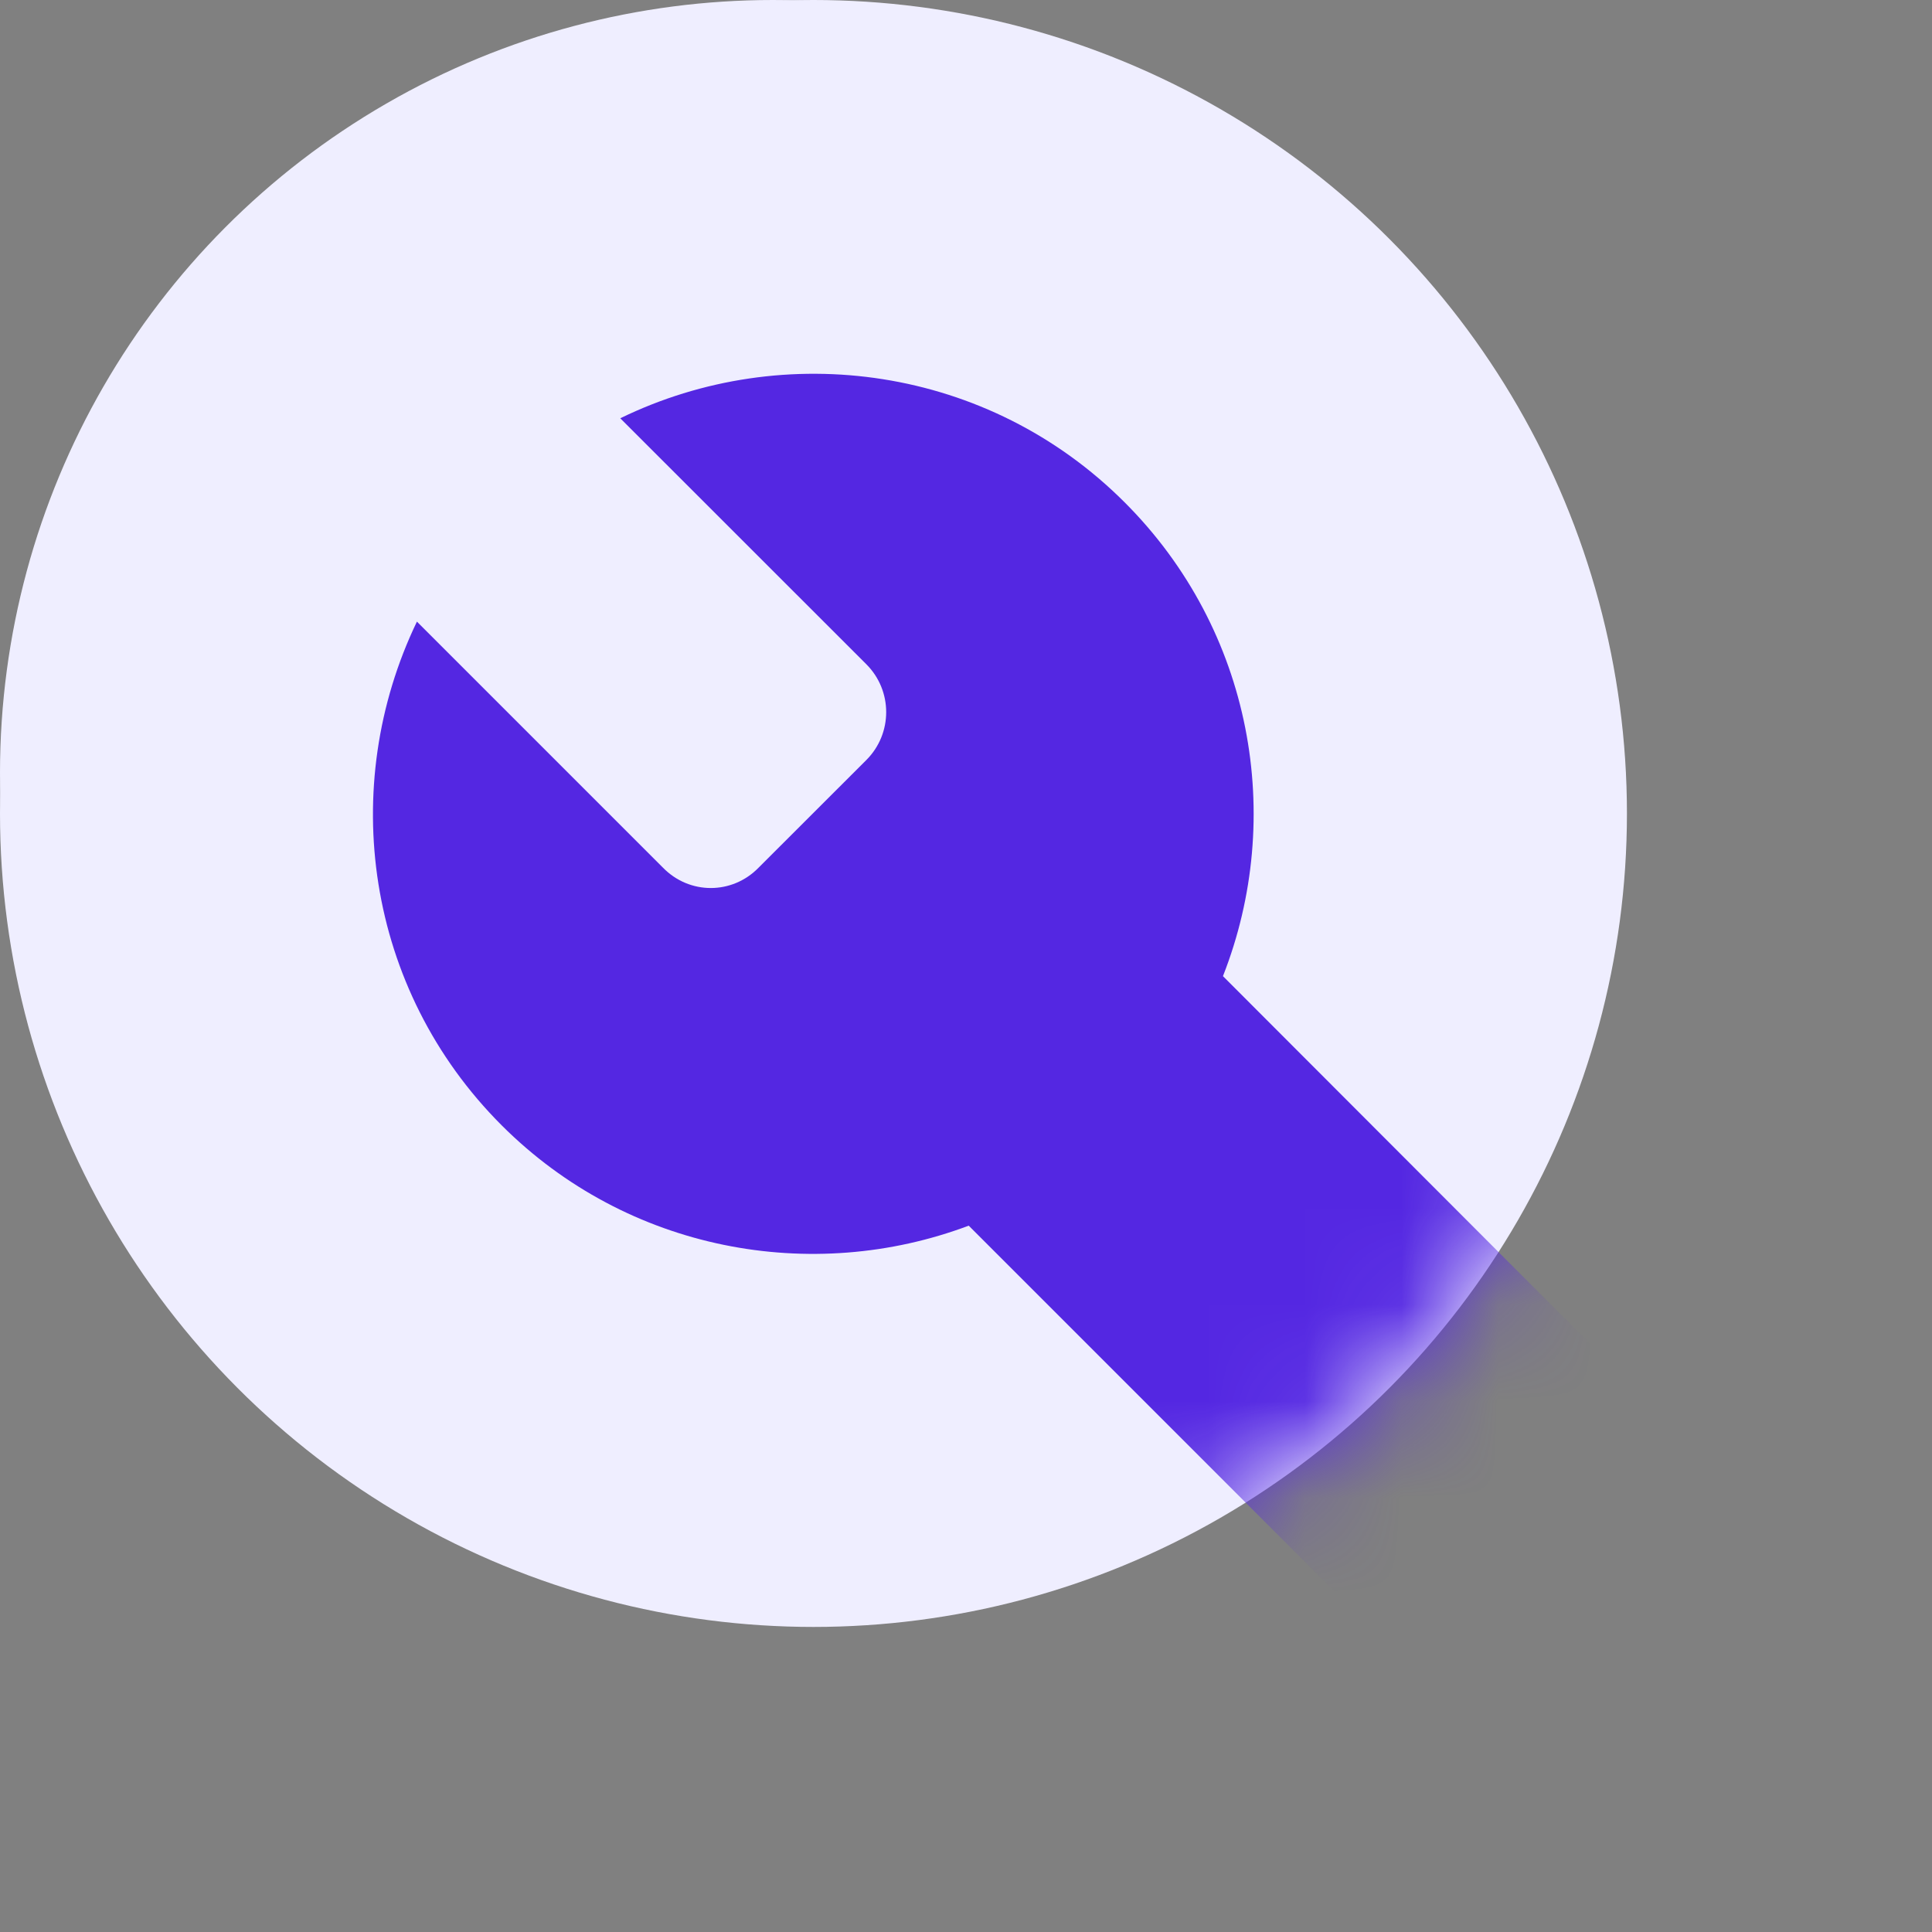 <svg width="20" height="20" viewBox="0 0 20 20" fill="none" xmlns="http://www.w3.org/2000/svg">
<rect x="0" y="0" width="20" height="20" fill="#808080" stroke="none"/>
<circle cx="8" cy="8" r="8" fill="#EFEEFF"/>
<path d="M8 3.833C5.7 3.833 3.833 5.7 3.833 8C3.833 10.3 5.7 12.167 8 12.167C10.3 12.167 12.167 10.3 12.167 8C12.167 5.7 10.3 3.833 8 3.833ZM9.667 8.417H6.333C6.104 8.417 5.917 8.229 5.917 8C5.917 7.771 6.104 7.583 6.333 7.583H9.667C9.896 7.583 10.083 7.771 10.083 8C10.083 8.229 9.896 8.417 9.667 8.417Z" fill="#5427E2"/>
<circle cx="8.421" cy="8.421" r="8.421" fill="#EFEEFF"/>
<mask id="mask0_2798_32736" style="mask-type:alpha" maskUnits="userSpaceOnUse" x="0" y="0" width="17" height="17">
<circle cx="8.421" cy="8.421" r="8.421" fill="#EFEEFF"/>
</mask>
<g mask="url(#mask0_2798_32736)">
<path d="M11.642 5.2C10.232 3.789 8.119 3.502 6.421 4.33L8.969 6.877C9.242 7.151 9.242 7.593 8.969 7.867L7.853 8.982C7.579 9.263 7.137 9.263 6.863 8.982L4.316 6.435C3.495 8.14 3.783 10.239 5.193 11.649C6.498 12.954 8.407 13.298 10.028 12.688L15.614 18.274C16.337 18.997 17.502 18.997 18.218 18.274C18.94 17.551 18.94 16.386 18.218 15.67L12.66 10.105C13.305 8.463 12.969 6.526 11.642 5.2Z" fill="#5427E2"/>
</g>
</svg>
